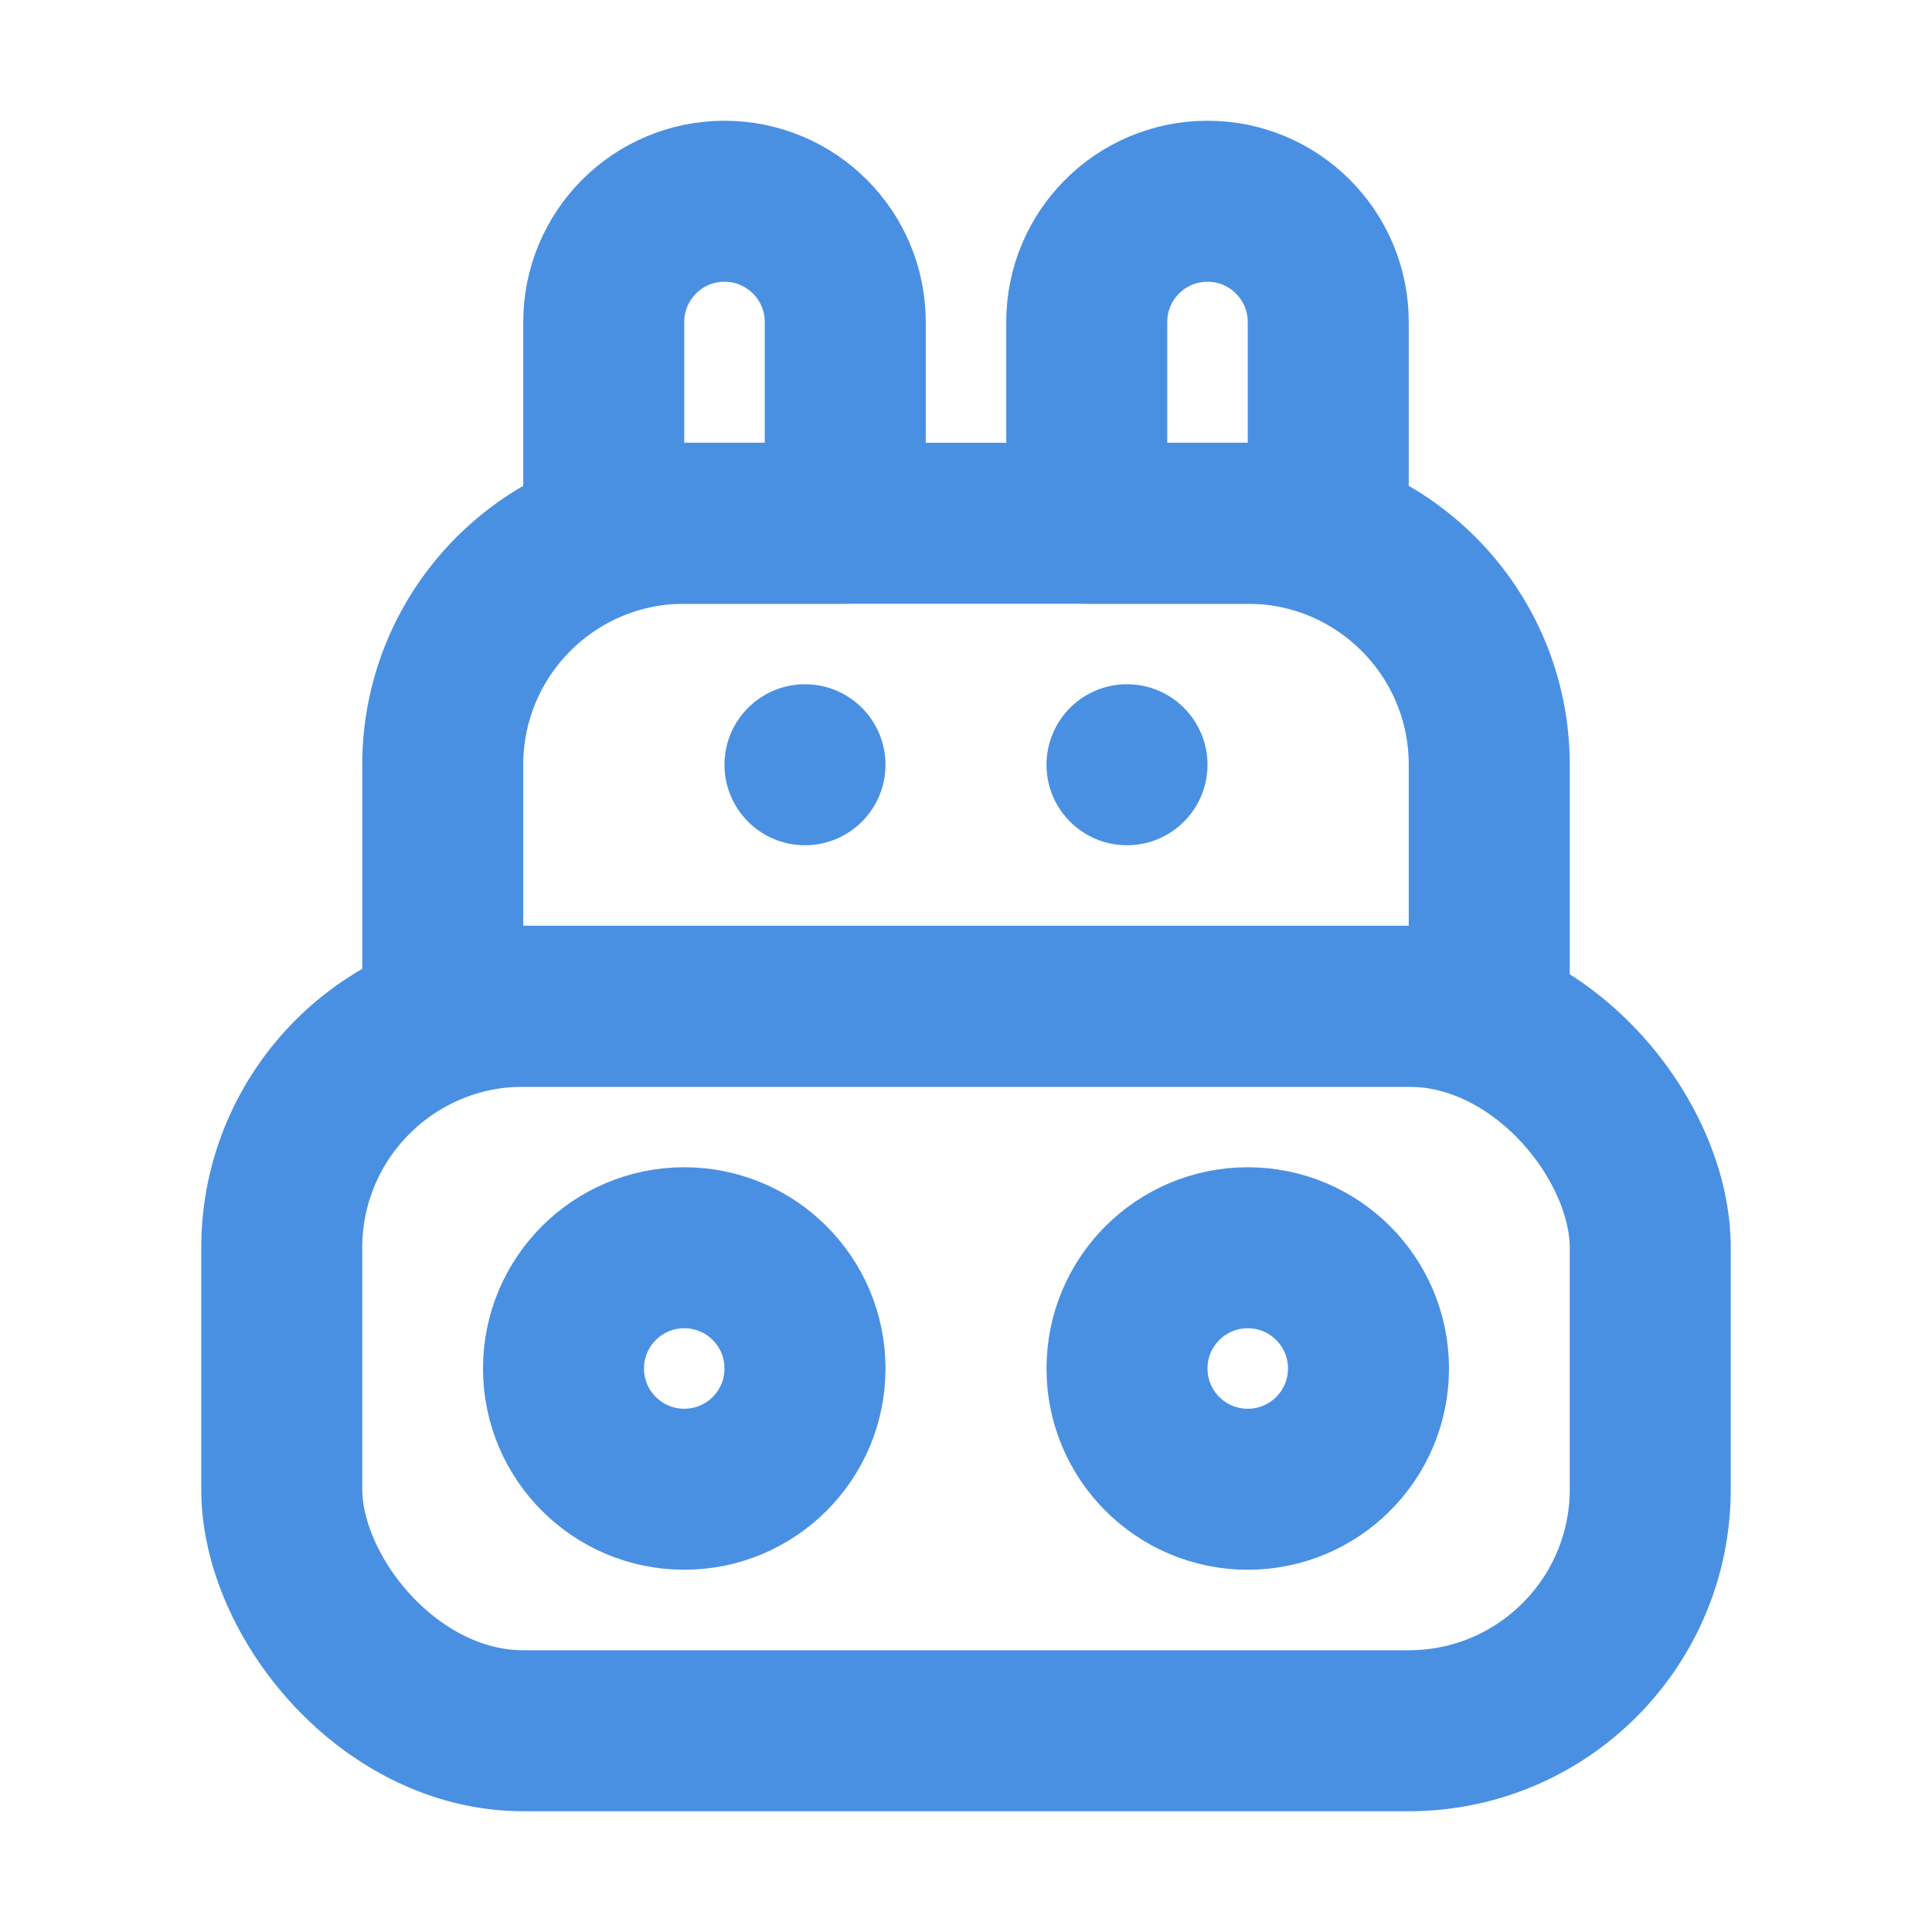 <?xml version="1.0" encoding="UTF-8"?><svg width="21" height="21" viewBox="0 0 48 48" fill="none" xmlns="http://www.w3.org/2000/svg"><rect x="7" y="25" width="34" height="18" rx="6" stroke="#4a90e2" stroke-width="4" stroke-linejoin="round"/><circle cx="17" cy="34" r="3" fill="none" stroke="#4a90e2" stroke-width="4"/><circle cx="31" cy="34" r="3" fill="none" stroke="#4a90e2" stroke-width="4"/><path d="M11 19C11 15.686 13.686 13 17 13H31C34.314 13 37 15.686 37 19V25H11V19Z" fill="none" stroke="#4a90e2" stroke-width="4" stroke-linejoin="round"/><circle cx="20" cy="19" r="2" fill="#4a90e2"/><circle cx="28" cy="19" r="2" fill="#4a90e2"/><path d="M18 5C19.657 5 21 6.343 21 8L21 13L15 13L15 8C15 6.343 16.343 5 18 5Z" fill="none" stroke="#4a90e2" stroke-width="4" stroke-linejoin="round"/><path d="M30 5C31.657 5 33 6.343 33 8L33 13L27 13L27 8C27 6.343 28.343 5 30 5Z" fill="none" stroke="#4a90e2" stroke-width="4" stroke-linejoin="round"/></svg>